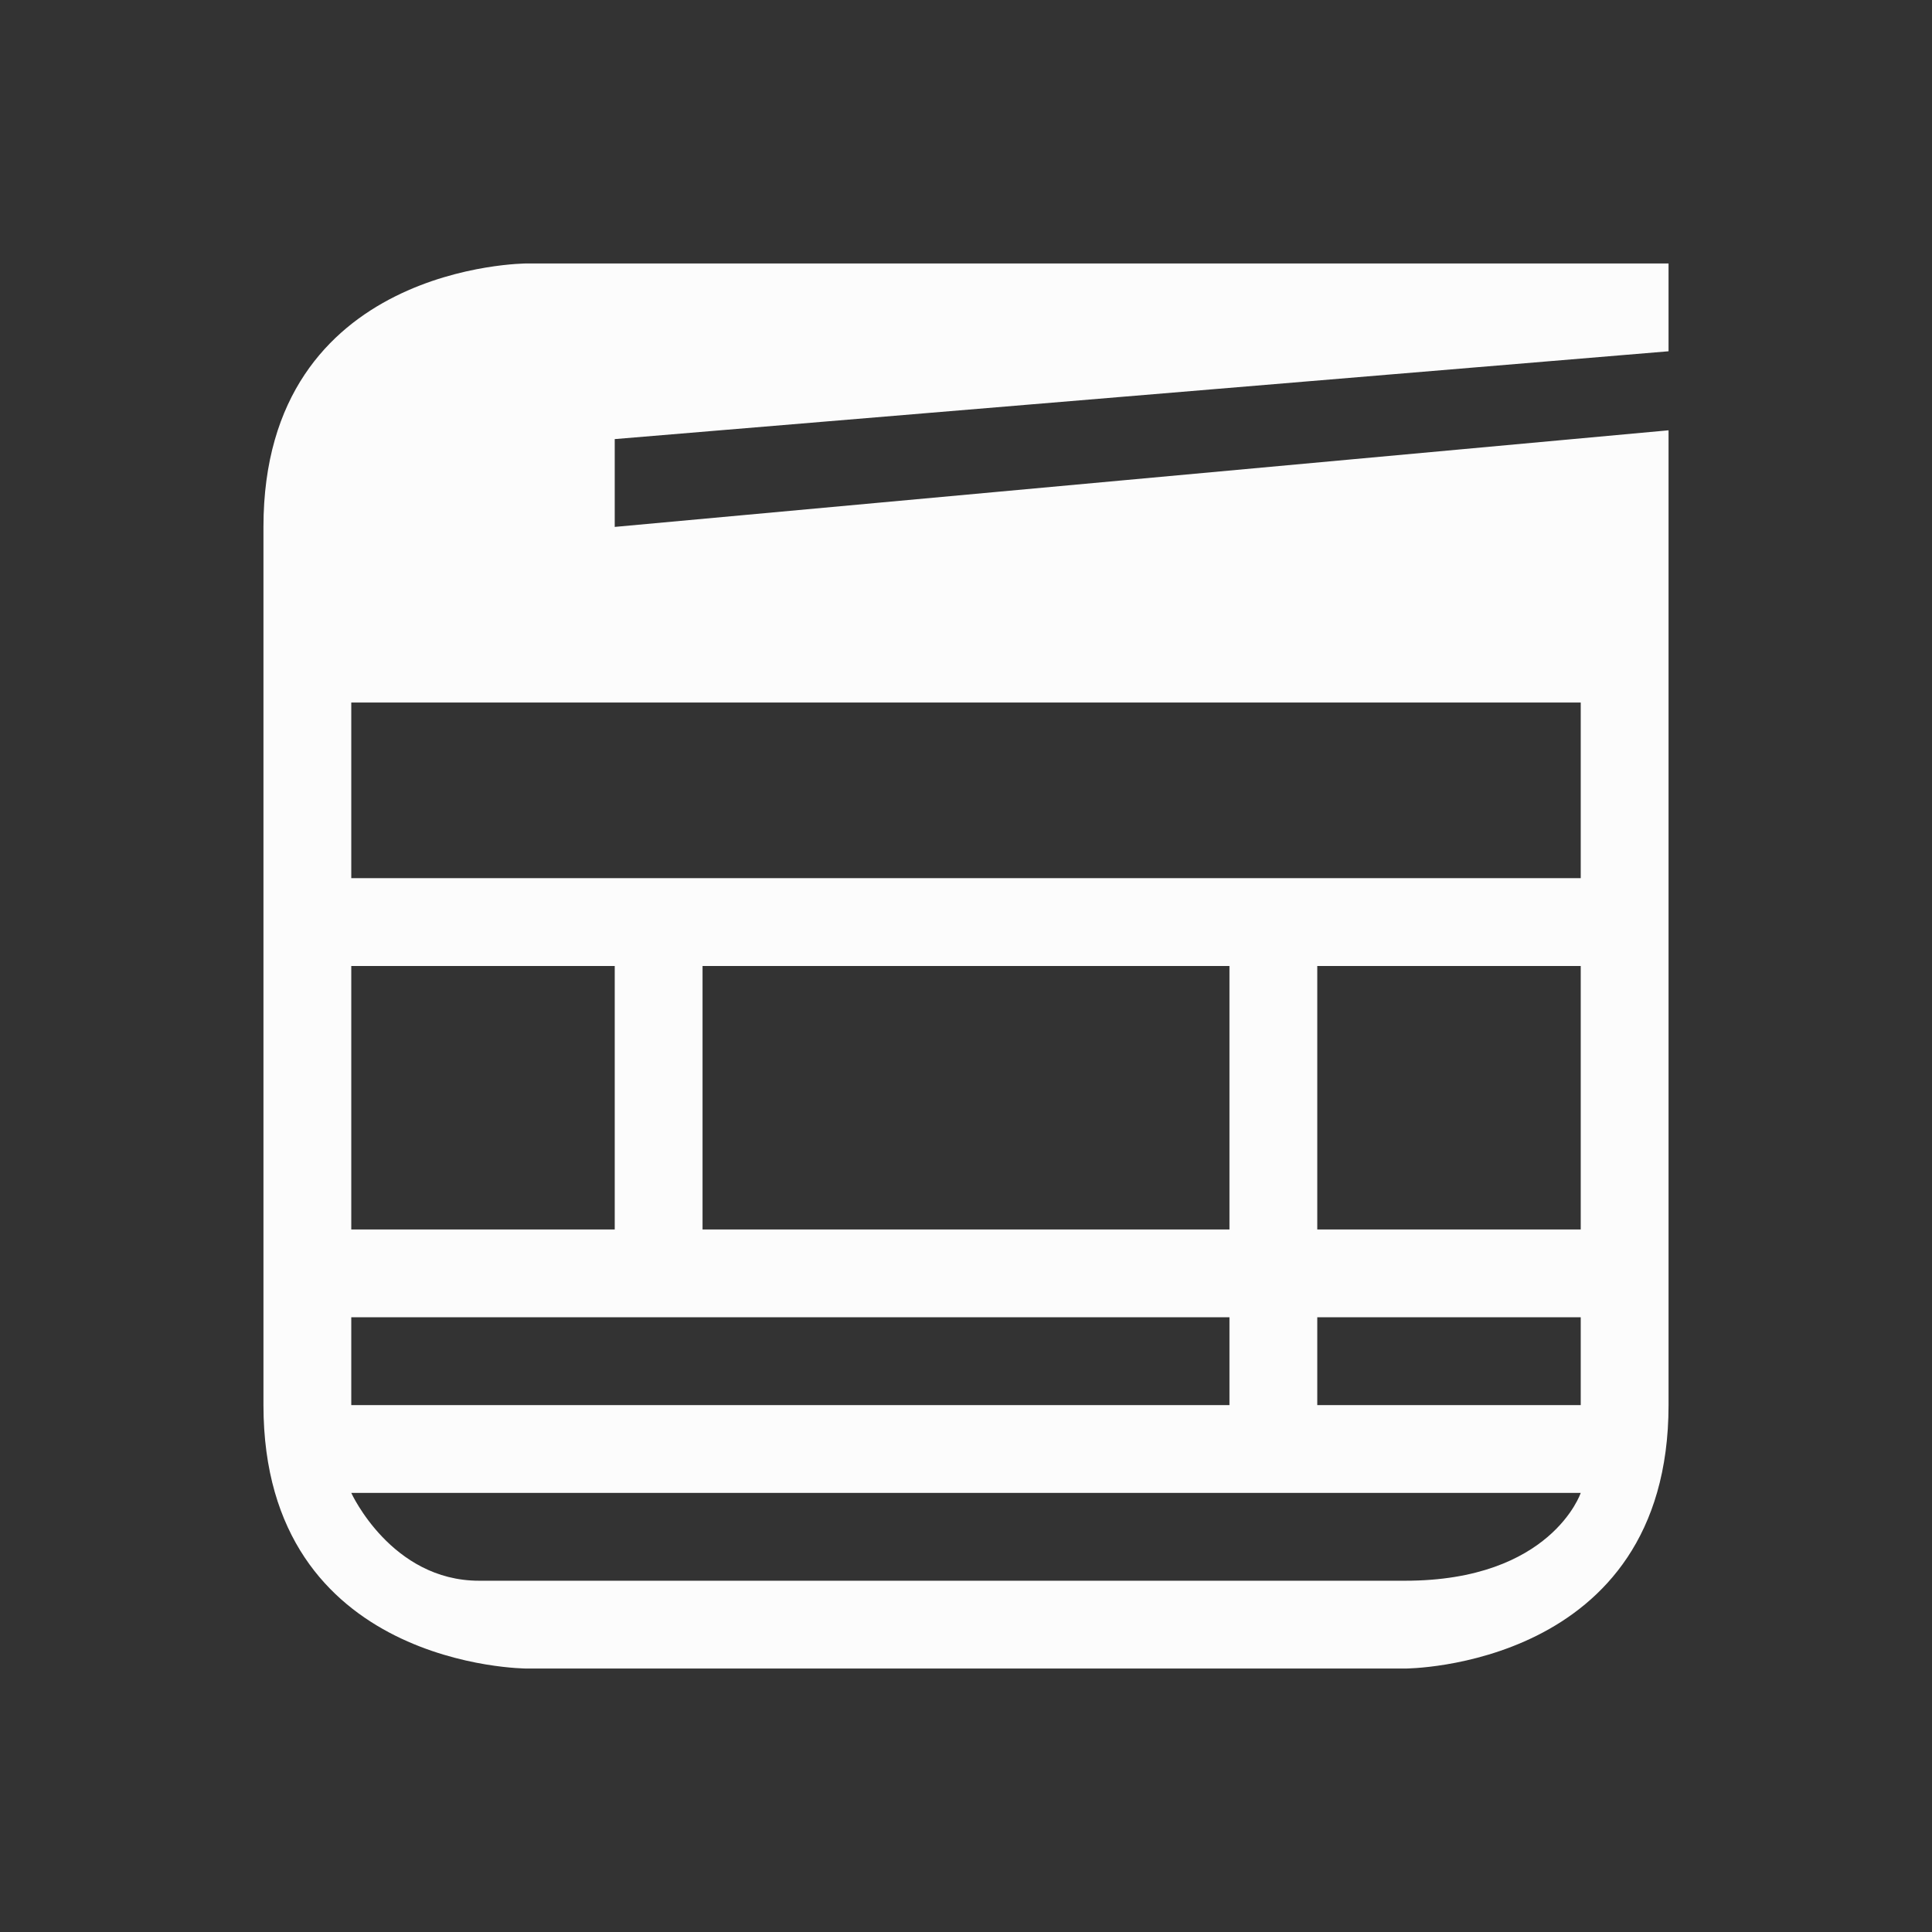 <svg xmlns="http://www.w3.org/2000/svg" viewBox="0 0 22 22">
  <rect x="0" y="0" width="22" height="22" fill="#333333" stroke="none"/>
  <defs id="defs3051">
<style type="text/css" id="current-color-scheme">.ColorScheme-Text {color:#fcfcfc;}</style>
  </defs>
 <path 
    style="fill:currentColor;fill-opacity:1;stroke:none" 
    d="m 3,6 c 0,3 0,7 0,10 0,3 3,3 3,3 h 10 c 0,0 3,0 3,-3 0,-3 0,-11.1 0,-11.1 L 7,6 V 5 L 19,4 V 3 H 6 C 6,3 3,3 3,6 Z m 1,2 h 14 v 2 H 4 Z m 0,3 h 3 v 3 H 4 Z m 4,0 h 6 v 3 H 8 Z m 7,0 h 3 v 3 H 15 Z M 4,15 h 10 v 1 H 4 Z m 11,0 h 3 v 1 H 15 Z M 4,17 h 10 1 3 c 0,0 -0.335,1 -2,1 C 14.335,18 6.455,18 5.455,18 4.455,18 4,17 4,17 Z"
    class="ColorScheme-Text"
    />  
</svg>
